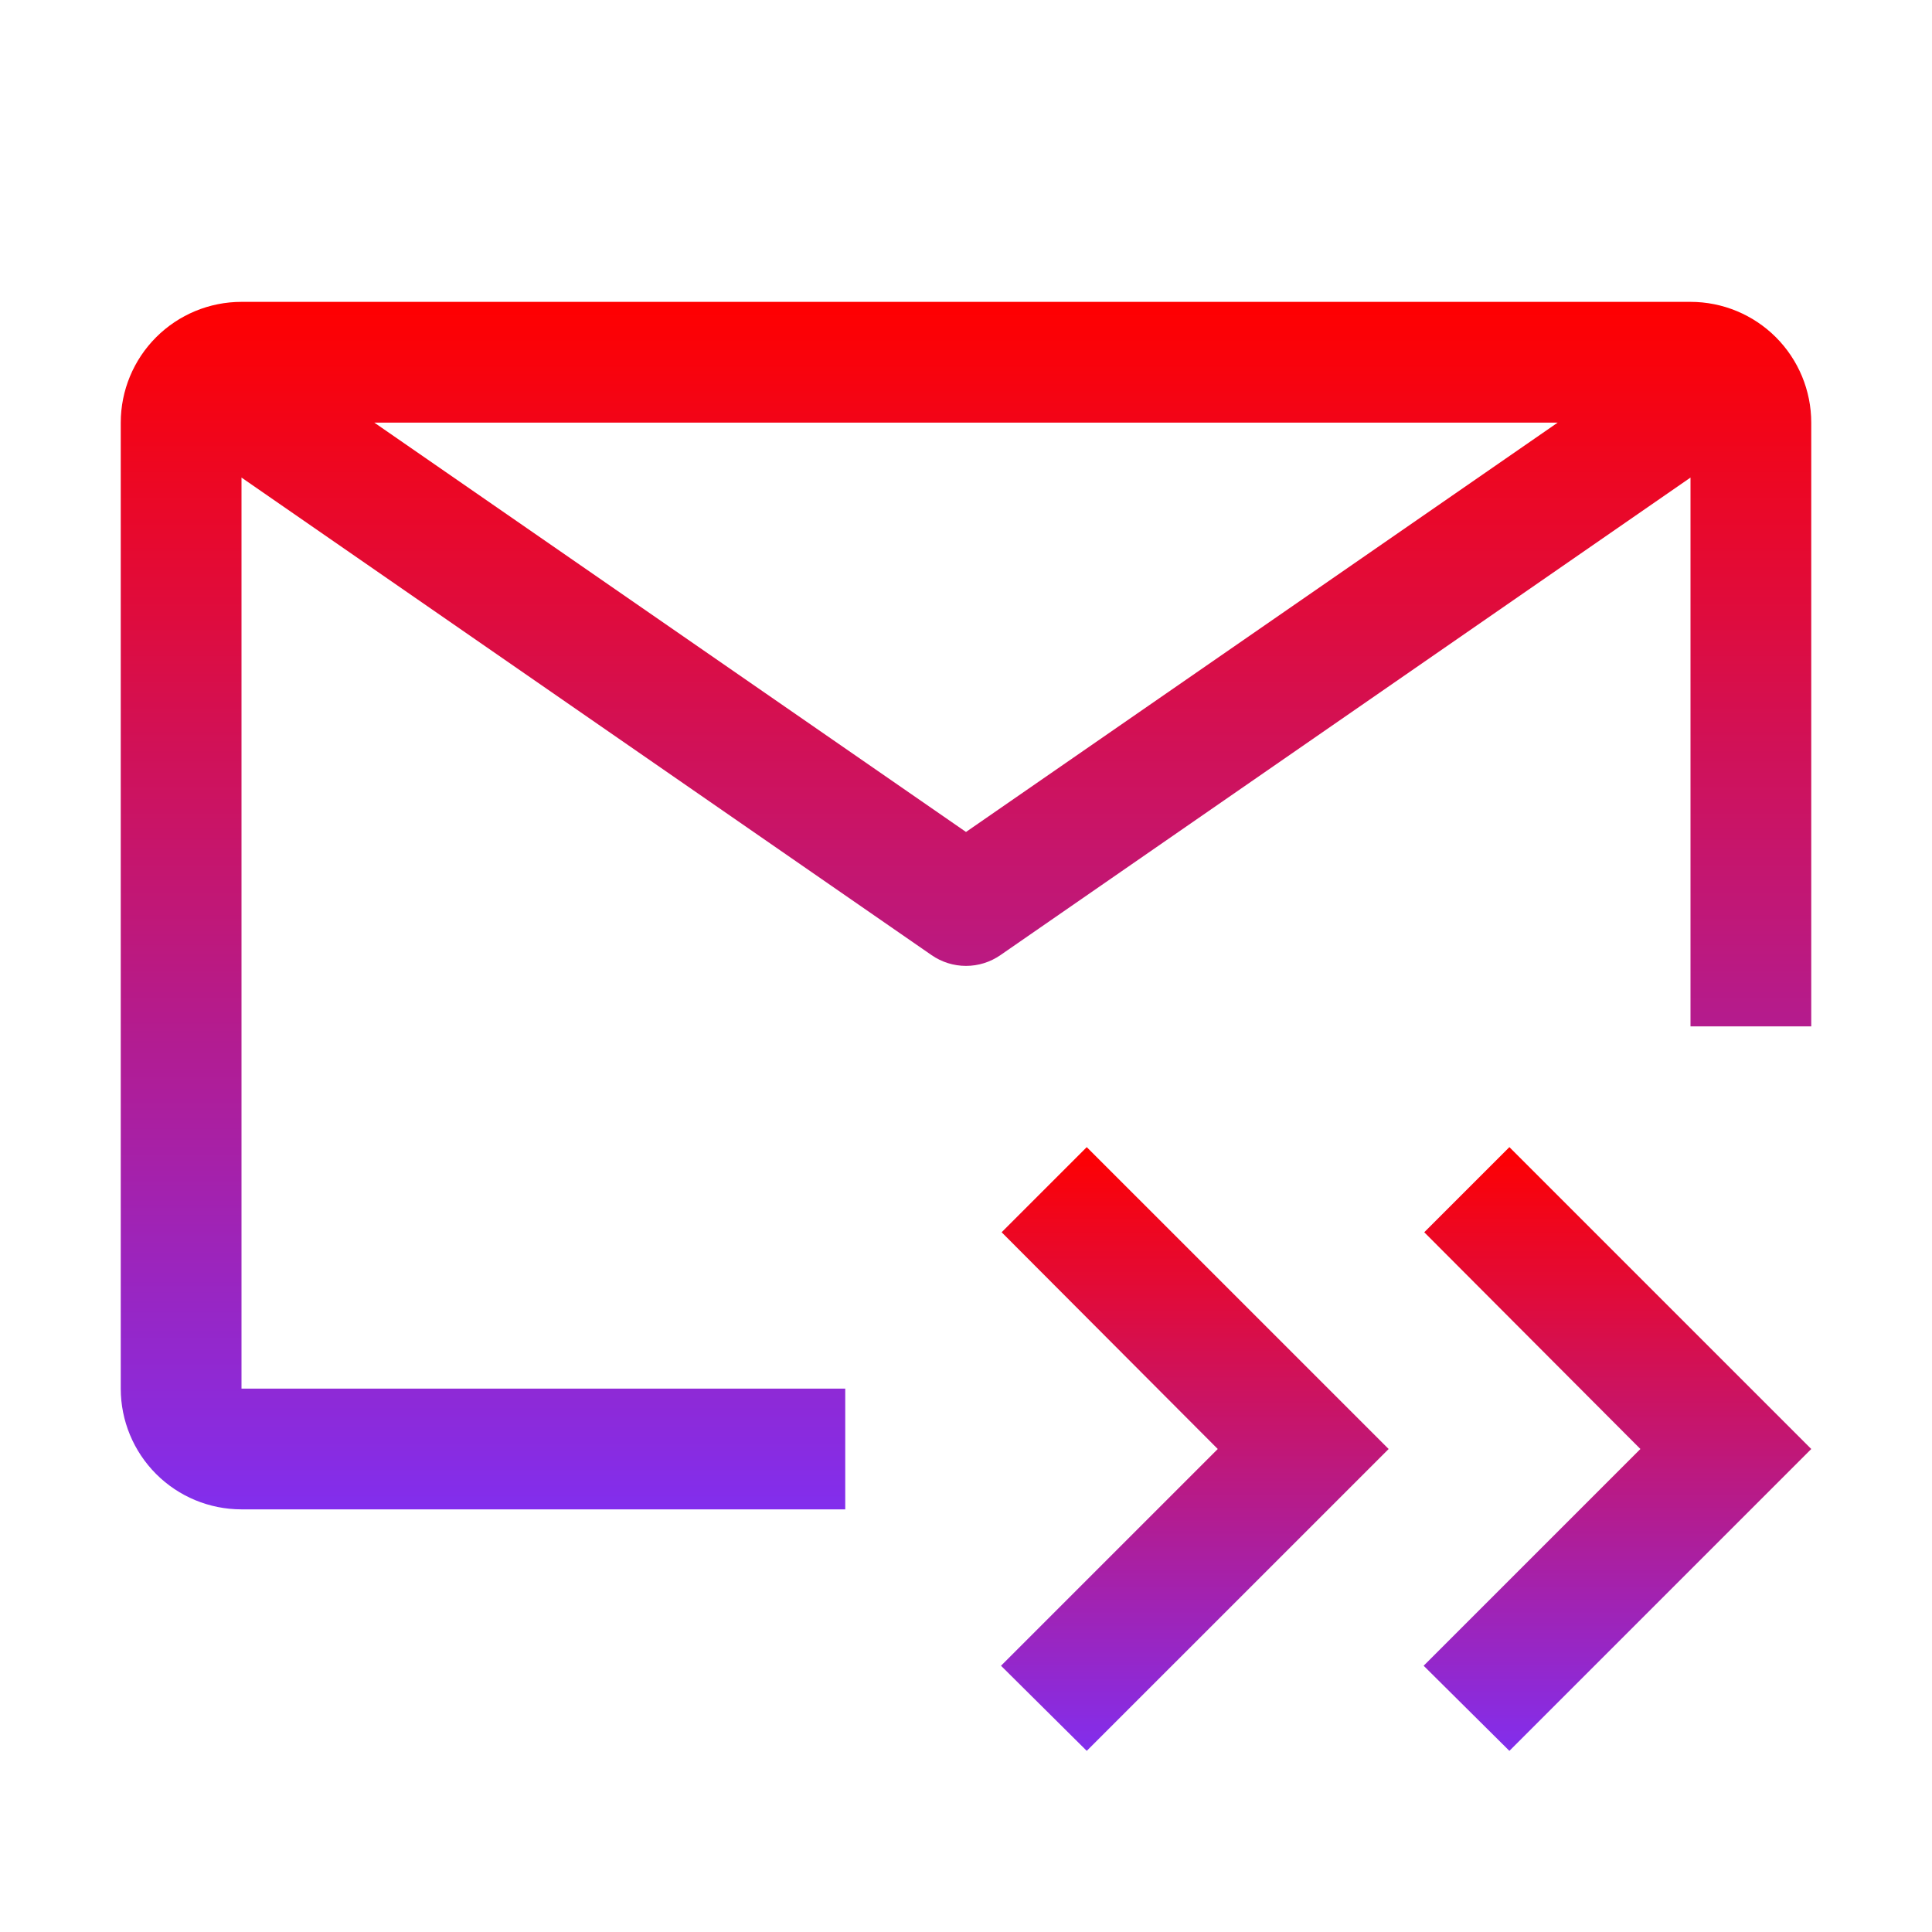 <svg width="90" height="90" viewBox="0 0 90 90" fill="none" xmlns="http://www.w3.org/2000/svg">
<path d="M46.66 57.403L56.728 67.5L46.631 77.597L50.625 81.562L64.688 67.5L50.625 53.438L46.66 57.403Z" fill="url(#paint0_linear)"/>
<path d="M66.347 57.403L76.416 67.5L66.319 77.597L70.313 81.562L84.375 67.5L70.313 53.438L66.347 57.403Z" fill="url(#paint1_linear)"/>
<path d="M39.375 64.688H11.25V22.247L43.397 44.494C43.868 44.82 44.427 44.995 45 44.995C45.573 44.995 46.132 44.82 46.603 44.494L78.75 22.247V47.812H84.375V19.688C84.375 18.196 83.782 16.765 82.728 15.71C81.673 14.655 80.242 14.062 78.75 14.062H11.25C9.758 14.062 8.327 14.655 7.273 15.71C6.218 16.765 5.625 18.196 5.625 19.688V64.688C5.625 66.179 6.218 67.61 7.273 68.665C8.327 69.72 9.758 70.312 11.25 70.312H39.375V64.688ZM72.562 19.688L45 38.756L17.438 19.688H72.562Z" fill="url(#paint2_linear)"/>
<defs>
<linearGradient id="paint0_linear" x1="55.66" y1="53.438" x2="55.66" y2="81.562" gradientUnits="userSpaceOnUse">
<stop stop-color="#FF0000"/>
<stop offset="1" stop-color="#822EED"/>
</linearGradient>
<linearGradient id="paint1_linear" x1="75.347" y1="53.438" x2="75.347" y2="81.562" gradientUnits="userSpaceOnUse">
<stop stop-color="#FF0000"/>
<stop offset="1" stop-color="#822EED"/>
</linearGradient>
<linearGradient id="paint2_linear" x1="45" y1="14.062" x2="45" y2="70.312" gradientUnits="userSpaceOnUse">
<stop stop-color="#FF0000"/>
<stop offset="1" stop-color="#822EED"/>
</linearGradient>
</defs>
</svg>
